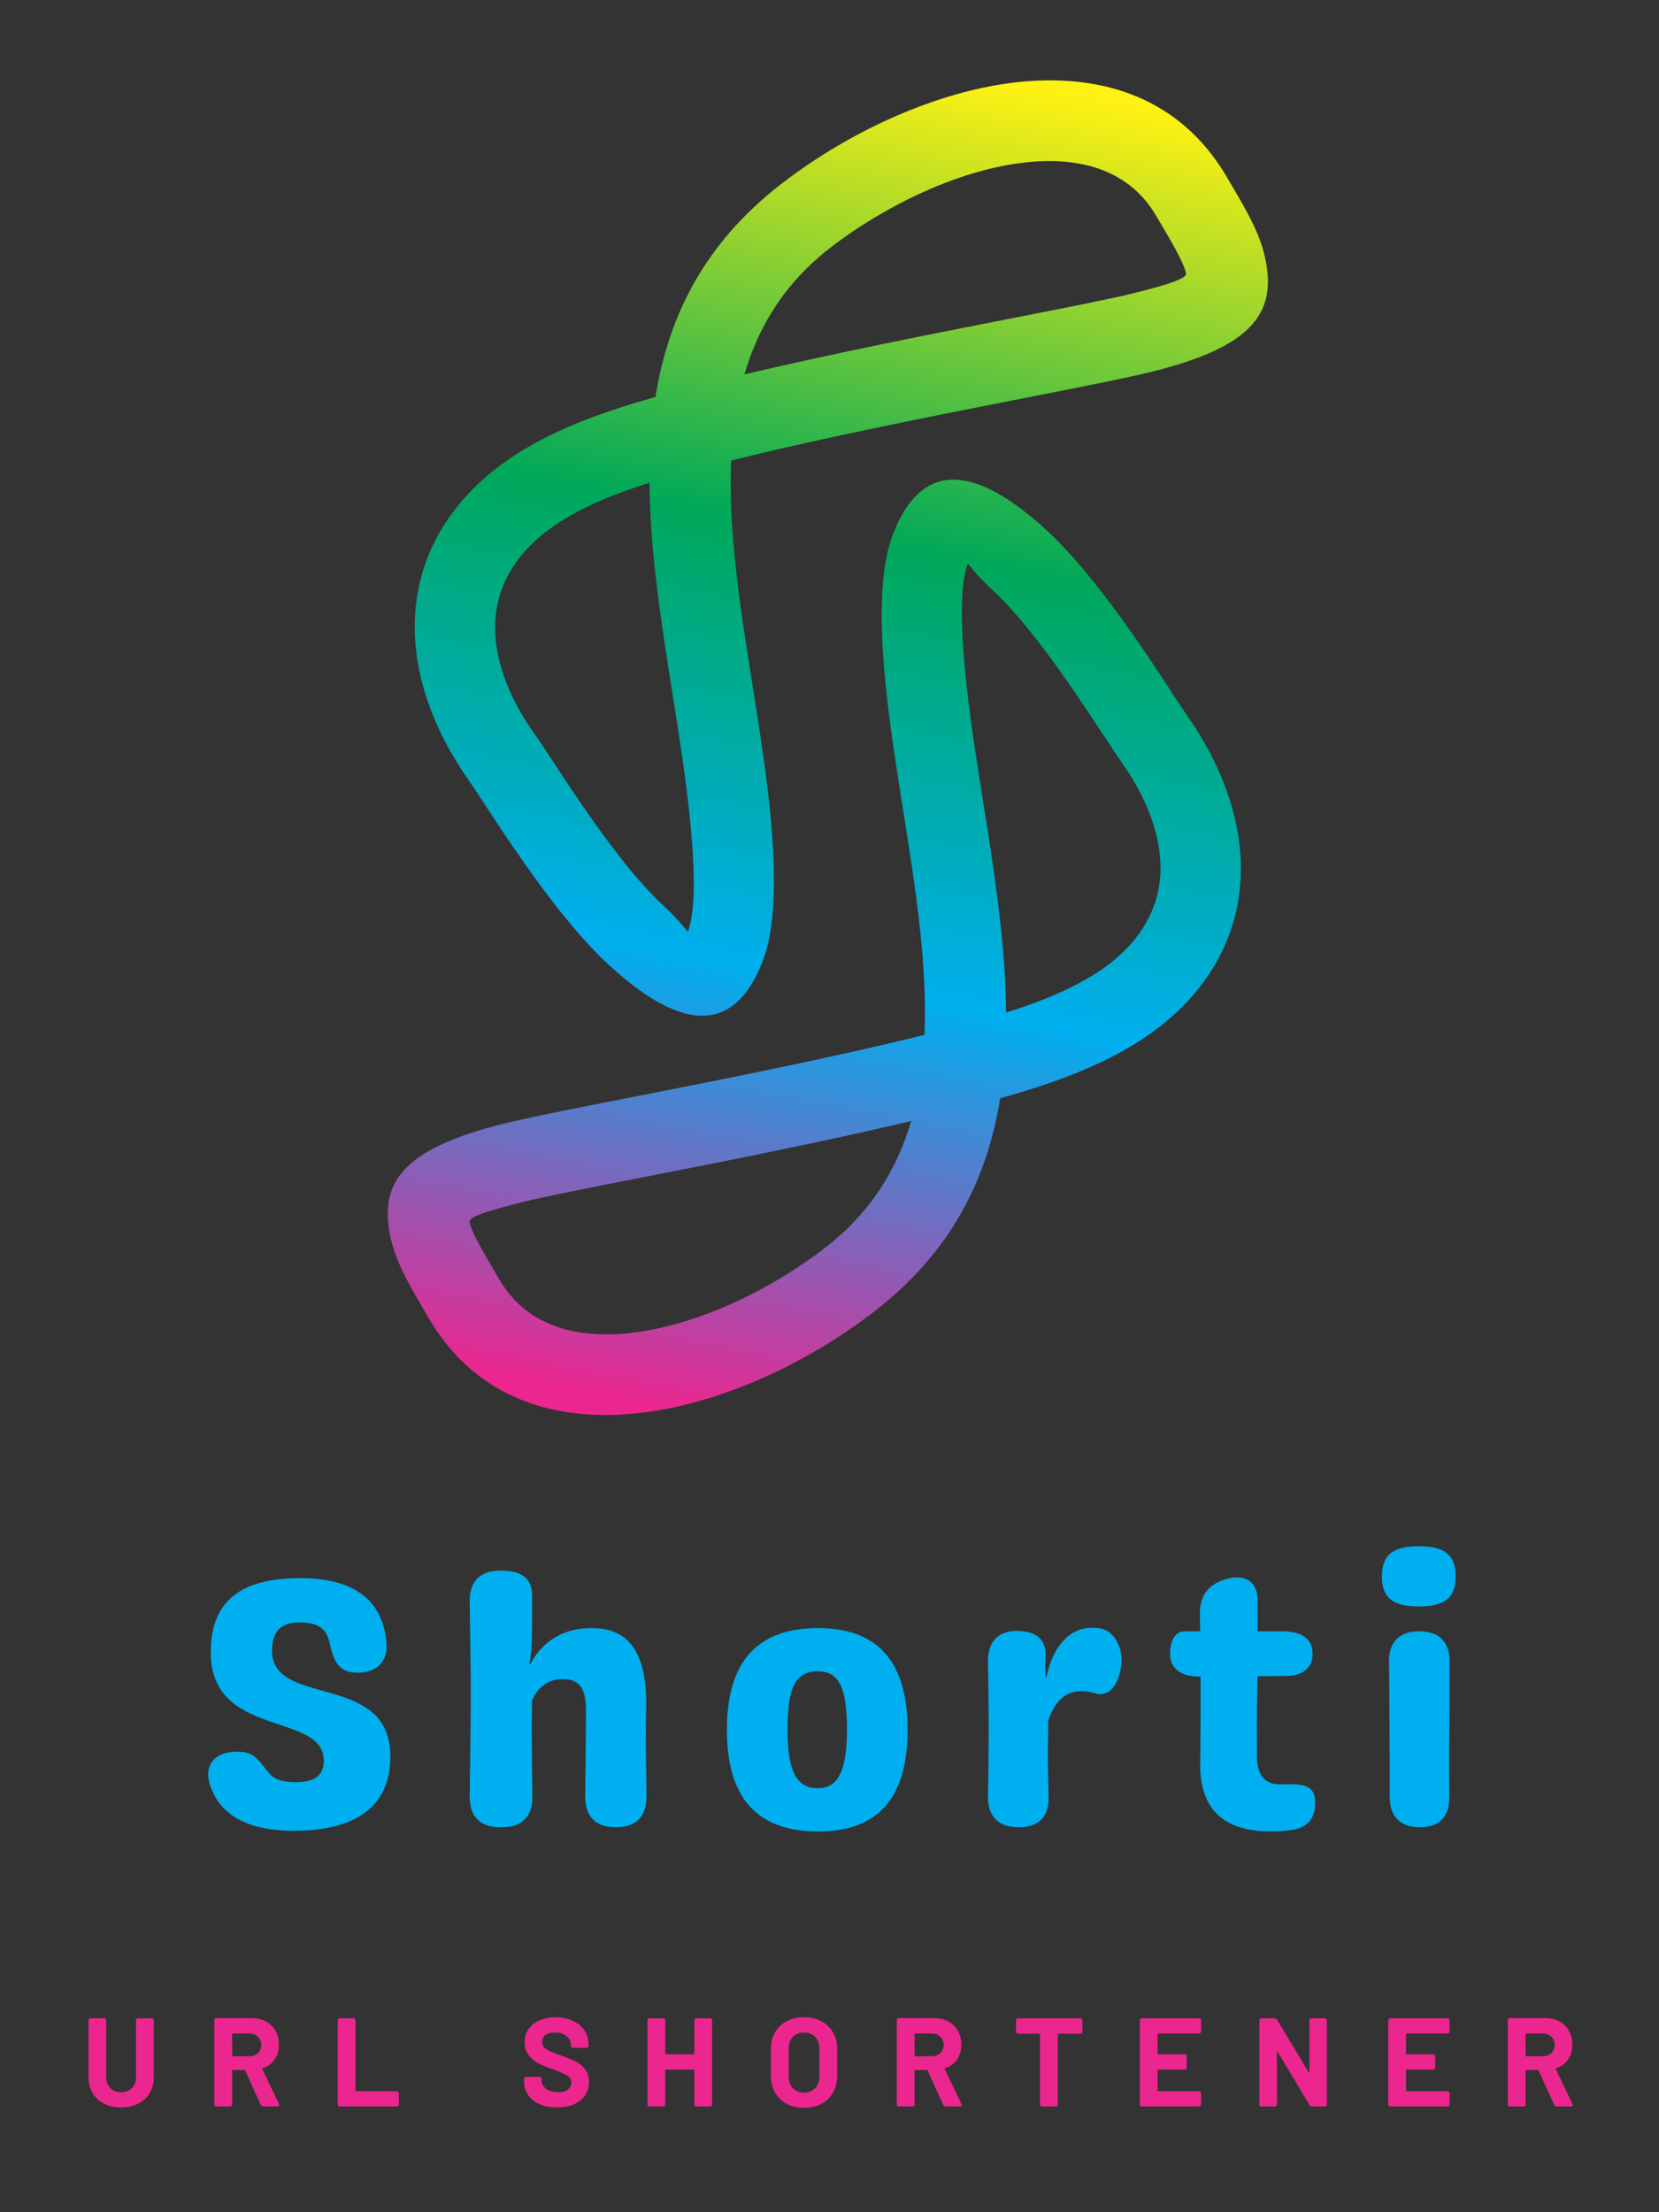 <svg xmlns="http://www.w3.org/2000/svg" xmlns:xlink="http://www.w3.org/1999/xlink" width="360" zoomAndPan="magnify" viewBox="0 0 270 360" height="480" preserveAspectRatio="xMidYMid meet" version="1.0"><rect x="0" y="0" width="270" height="360" fill="#333333" stroke="none"/><defs><g/><clipPath id="06154e1f94"><path d="M 63.094 13 L 206.348 13 L 206.348 230.414 L 63.094 230.414 Z M 63.094 13 " clip-rule="nonzero"/></clipPath><clipPath id="cbcbf2aaae"><path d="M 86.977 119.406 C 87.84 120.625 88.68 121.906 89.723 123.496 C 93.938 129.934 101.441 141.379 107.988 147.395 C 111.043 150.207 111.871 151.781 111.961 151.562 C 113.43 147.664 112.98 139.473 112.098 131.457 C 111.426 125.355 110.461 119.285 109.492 113.168 C 107.656 101.586 105.789 89.84 105.703 78.566 C 102.422 79.594 99.188 80.773 96.188 82.176 C 92.176 84.055 88.555 86.348 85.84 89.254 C 82.039 93.324 80.5 97.855 80.574 102.395 C 80.66 108.102 83.184 114.059 86.977 119.414 Z M 78.754 130.684 C 77.594 128.918 76.664 127.496 76.316 127.008 C 71.109 119.652 67.637 111.141 67.504 102.539 C 67.383 94.758 69.938 87.086 76.258 80.312 C 80.227 76.062 85.227 72.844 90.652 70.305 C 95.793 67.906 101.25 66.129 106.523 64.656 L 106.668 64.617 C 108.754 51.602 114.535 39.656 127.195 29.902 C 129.996 27.738 132.98 25.715 136.059 23.887 C 145.875 18.062 157.191 13.879 167.754 13.184 C 179.301 12.426 189.957 15.715 197.223 25.176 C 198.051 26.254 198.805 27.363 199.48 28.508 L 199.758 28.977 C 202.555 33.707 204.801 37.496 205.742 41.309 C 208.066 50.715 204.16 56.344 187.5 60.477 C 183.215 61.543 175.895 62.977 166.926 64.734 C 152.738 67.52 134.43 71.109 118.996 74.938 C 118.496 86.422 120.469 98.871 122.406 111.113 C 123.434 117.578 124.453 123.996 125.117 130.02 C 126.18 139.672 126.57 149.914 124.207 156.188 C 120.293 166.582 112.789 169.617 99.121 157.055 C 91.355 149.914 83.289 137.609 78.758 130.691 Z M 135.188 40.273 C 127.777 45.984 123.457 53.039 121.152 60.926 C 135.734 57.473 151.711 54.34 164.402 51.848 C 173.383 50.09 180.719 48.652 184.367 47.746 C 191.234 46.039 193.207 45.184 193.027 44.445 C 192.559 42.551 190.742 39.48 188.477 35.656 L 188.199 35.188 C 187.754 34.434 187.305 33.77 186.867 33.191 C 182.633 27.68 175.977 25.797 168.57 26.281 C 160.184 26.828 150.926 30.316 142.719 35.184 C 140.023 36.781 137.492 38.492 135.188 40.273 Z M 182.469 123.941 C 181.949 123.211 180.969 121.715 179.754 119.855 L 179.73 119.855 C 175.512 113.422 168.008 101.969 161.465 95.953 C 158.406 93.141 157.578 91.566 157.488 91.785 C 156.02 95.684 156.469 103.875 157.352 111.891 C 158.027 117.992 158.988 124.062 159.961 130.18 C 161.797 141.762 163.656 153.508 163.742 164.781 C 167.023 163.754 170.258 162.574 173.258 161.172 C 177.27 159.293 180.891 157 183.605 154.098 C 187.406 150.023 188.945 145.504 188.871 140.98 L 188.871 140.953 C 188.785 135.246 186.262 129.293 182.469 123.938 Z M 190.68 112.68 C 191.656 114.164 192.441 115.363 193.129 116.34 C 198.332 123.691 201.797 132.191 201.941 140.777 C 202.062 148.574 199.508 156.258 193.188 163.031 C 189.219 167.281 184.219 170.5 178.793 173.035 C 173.656 175.438 168.191 177.215 162.922 178.684 L 162.777 178.727 C 160.691 191.742 154.914 203.688 142.254 213.441 C 139.453 215.605 136.469 217.629 133.391 219.457 C 123.574 225.281 112.254 229.465 101.695 230.16 C 90.152 230.918 79.496 227.629 72.23 218.168 C 71.406 217.09 70.648 215.98 69.977 214.836 L 69.699 214.367 C 66.902 209.637 64.656 205.848 63.711 202.031 C 61.391 192.629 65.293 187 81.953 182.867 C 86.242 181.805 93.562 180.367 102.531 178.605 C 116.715 175.824 135.031 172.23 150.461 168.406 C 150.957 156.922 148.988 144.473 147.047 132.23 C 146.023 125.762 145.004 119.348 144.34 113.324 C 143.273 103.668 142.883 93.43 145.246 87.16 C 149.164 76.766 156.664 73.73 170.332 86.293 C 178.098 93.434 186.168 105.742 190.699 112.66 L 190.68 112.668 Z M 134.258 203.074 C 141.668 197.363 145.988 190.309 148.293 182.426 C 133.711 185.879 117.73 189.016 105.039 191.504 C 96.059 193.266 88.727 194.703 85.078 195.605 C 78.211 197.309 76.238 198.168 76.418 198.906 C 76.887 200.801 78.703 203.871 80.969 207.699 L 81.246 208.172 C 81.691 208.922 82.137 209.59 82.578 210.164 C 86.812 215.676 93.469 217.559 100.875 217.078 C 109.262 216.523 118.52 213.043 126.727 208.172 C 129.422 206.57 131.957 204.859 134.258 203.078 Z M 134.258 203.074 " clip-rule="nonzero"/></clipPath><linearGradient x1="262.436" gradientTransform="matrix(0.488, 0, 0, 0.489, 63.093, 13.077)" y1="-6.286" x2="169.303" gradientUnits="userSpaceOnUse" y2="477.029" id="837abd37ad"><stop stop-opacity="1" stop-color="rgb(100%, 94.899%, 7.1%)" offset="0"/><stop stop-opacity="1" stop-color="rgb(100%, 94.899%, 7.1%)" offset="0.031"/><stop stop-opacity="1" stop-color="rgb(99.281%, 94.69%, 7.298%)" offset="0.035"/><stop stop-opacity="1" stop-color="rgb(98.564%, 94.482%, 7.498%)" offset="0.039"/><stop stop-opacity="1" stop-color="rgb(97.356%, 94.131%, 7.834%)" offset="0.043"/><stop stop-opacity="1" stop-color="rgb(96.149%, 93.782%, 8.17%)" offset="0.047"/><stop stop-opacity="1" stop-color="rgb(94.94%, 93.431%, 8.505%)" offset="0.051"/><stop stop-opacity="1" stop-color="rgb(93.733%, 93.082%, 8.841%)" offset="0.055"/><stop stop-opacity="1" stop-color="rgb(92.525%, 92.731%, 9.177%)" offset="0.059"/><stop stop-opacity="1" stop-color="rgb(91.318%, 92.381%, 9.512%)" offset="0.062"/><stop stop-opacity="1" stop-color="rgb(90.111%, 92.03%, 9.848%)" offset="0.066"/><stop stop-opacity="1" stop-color="rgb(88.904%, 91.681%, 10.184%)" offset="0.07"/><stop stop-opacity="1" stop-color="rgb(87.695%, 91.33%, 10.519%)" offset="0.074"/><stop stop-opacity="1" stop-color="rgb(86.488%, 90.981%, 10.855%)" offset="0.078"/><stop stop-opacity="1" stop-color="rgb(85.28%, 90.63%, 11.191%)" offset="0.082"/><stop stop-opacity="1" stop-color="rgb(84.073%, 90.28%, 11.526%)" offset="0.086"/><stop stop-opacity="1" stop-color="rgb(82.864%, 89.929%, 11.862%)" offset="0.09"/><stop stop-opacity="1" stop-color="rgb(81.657%, 89.58%, 12.198%)" offset="0.094"/><stop stop-opacity="1" stop-color="rgb(80.449%, 89.229%, 12.534%)" offset="0.098"/><stop stop-opacity="1" stop-color="rgb(79.242%, 88.879%, 12.869%)" offset="0.102"/><stop stop-opacity="1" stop-color="rgb(78.033%, 88.528%, 13.205%)" offset="0.105"/><stop stop-opacity="1" stop-color="rgb(76.826%, 88.179%, 13.541%)" offset="0.109"/><stop stop-opacity="1" stop-color="rgb(75.62%, 87.828%, 13.876%)" offset="0.113"/><stop stop-opacity="1" stop-color="rgb(74.413%, 87.479%, 14.212%)" offset="0.117"/><stop stop-opacity="1" stop-color="rgb(73.204%, 87.128%, 14.548%)" offset="0.121"/><stop stop-opacity="1" stop-color="rgb(71.997%, 86.778%, 14.883%)" offset="0.125"/><stop stop-opacity="1" stop-color="rgb(70.789%, 86.427%, 15.219%)" offset="0.129"/><stop stop-opacity="1" stop-color="rgb(69.582%, 86.078%, 15.555%)" offset="0.133"/><stop stop-opacity="1" stop-color="rgb(68.373%, 85.727%, 15.891%)" offset="0.137"/><stop stop-opacity="1" stop-color="rgb(67.166%, 85.378%, 16.226%)" offset="0.141"/><stop stop-opacity="1" stop-color="rgb(65.958%, 85.027%, 16.562%)" offset="0.145"/><stop stop-opacity="1" stop-color="rgb(64.751%, 84.677%, 16.898%)" offset="0.148"/><stop stop-opacity="1" stop-color="rgb(63.542%, 84.326%, 17.233%)" offset="0.152"/><stop stop-opacity="1" stop-color="rgb(62.335%, 83.977%, 17.569%)" offset="0.156"/><stop stop-opacity="1" stop-color="rgb(61.127%, 83.626%, 17.905%)" offset="0.16"/><stop stop-opacity="1" stop-color="rgb(59.92%, 83.276%, 18.242%)" offset="0.164"/><stop stop-opacity="1" stop-color="rgb(58.713%, 82.925%, 18.578%)" offset="0.168"/><stop stop-opacity="1" stop-color="rgb(57.506%, 82.576%, 18.913%)" offset="0.172"/><stop stop-opacity="1" stop-color="rgb(56.297%, 82.225%, 19.249%)" offset="0.176"/><stop stop-opacity="1" stop-color="rgb(55.09%, 81.876%, 19.585%)" offset="0.18"/><stop stop-opacity="1" stop-color="rgb(53.882%, 81.525%, 19.92%)" offset="0.184"/><stop stop-opacity="1" stop-color="rgb(52.675%, 81.175%, 20.256%)" offset="0.188"/><stop stop-opacity="1" stop-color="rgb(51.466%, 80.824%, 20.592%)" offset="0.191"/><stop stop-opacity="1" stop-color="rgb(50.259%, 80.475%, 20.927%)" offset="0.195"/><stop stop-opacity="1" stop-color="rgb(49.051%, 80.124%, 21.263%)" offset="0.199"/><stop stop-opacity="1" stop-color="rgb(47.844%, 79.774%, 21.599%)" offset="0.203"/><stop stop-opacity="1" stop-color="rgb(46.635%, 79.424%, 21.935%)" offset="0.207"/><stop stop-opacity="1" stop-color="rgb(45.428%, 79.074%, 22.27%)" offset="0.211"/><stop stop-opacity="1" stop-color="rgb(44.221%, 78.723%, 22.606%)" offset="0.215"/><stop stop-opacity="1" stop-color="rgb(43.015%, 78.374%, 22.942%)" offset="0.219"/><stop stop-opacity="1" stop-color="rgb(41.806%, 78.023%, 23.277%)" offset="0.223"/><stop stop-opacity="1" stop-color="rgb(40.599%, 77.673%, 23.613%)" offset="0.227"/><stop stop-opacity="1" stop-color="rgb(39.391%, 77.322%, 23.949%)" offset="0.23"/><stop stop-opacity="1" stop-color="rgb(38.184%, 76.973%, 24.284%)" offset="0.234"/><stop stop-opacity="1" stop-color="rgb(36.975%, 76.622%, 24.62%)" offset="0.238"/><stop stop-opacity="1" stop-color="rgb(35.768%, 76.273%, 24.956%)" offset="0.242"/><stop stop-opacity="1" stop-color="rgb(34.56%, 75.922%, 25.291%)" offset="0.246"/><stop stop-opacity="1" stop-color="rgb(33.353%, 75.572%, 25.627%)" offset="0.25"/><stop stop-opacity="1" stop-color="rgb(32.144%, 75.221%, 25.963%)" offset="0.254"/><stop stop-opacity="1" stop-color="rgb(30.937%, 74.872%, 26.299%)" offset="0.258"/><stop stop-opacity="1" stop-color="rgb(29.73%, 74.521%, 26.634%)" offset="0.262"/><stop stop-opacity="1" stop-color="rgb(28.523%, 74.171%, 26.97%)" offset="0.266"/><stop stop-opacity="1" stop-color="rgb(27.315%, 73.82%, 27.306%)" offset="0.27"/><stop stop-opacity="1" stop-color="rgb(26.108%, 73.471%, 27.641%)" offset="0.273"/><stop stop-opacity="1" stop-color="rgb(24.899%, 73.12%, 27.977%)" offset="0.277"/><stop stop-opacity="1" stop-color="rgb(23.692%, 72.771%, 28.313%)" offset="0.281"/><stop stop-opacity="1" stop-color="rgb(22.484%, 72.42%, 28.648%)" offset="0.285"/><stop stop-opacity="1" stop-color="rgb(21.277%, 72.07%, 28.984%)" offset="0.289"/><stop stop-opacity="1" stop-color="rgb(20.068%, 71.719%, 29.32%)" offset="0.293"/><stop stop-opacity="1" stop-color="rgb(18.861%, 71.37%, 29.655%)" offset="0.297"/><stop stop-opacity="1" stop-color="rgb(17.653%, 71.019%, 29.991%)" offset="0.301"/><stop stop-opacity="1" stop-color="rgb(16.446%, 70.67%, 30.327%)" offset="0.305"/><stop stop-opacity="1" stop-color="rgb(15.239%, 70.319%, 30.663%)" offset="0.309"/><stop stop-opacity="1" stop-color="rgb(14.032%, 69.969%, 30.998%)" offset="0.312"/><stop stop-opacity="1" stop-color="rgb(12.823%, 69.618%, 31.334%)" offset="0.316"/><stop stop-opacity="1" stop-color="rgb(11.617%, 69.269%, 31.67%)" offset="0.32"/><stop stop-opacity="1" stop-color="rgb(10.408%, 68.918%, 32.005%)" offset="0.324"/><stop stop-opacity="1" stop-color="rgb(9.201%, 68.568%, 32.341%)" offset="0.328"/><stop stop-opacity="1" stop-color="rgb(7.993%, 68.217%, 32.677%)" offset="0.332"/><stop stop-opacity="1" stop-color="rgb(6.786%, 67.868%, 33.012%)" offset="0.336"/><stop stop-opacity="1" stop-color="rgb(5.577%, 67.517%, 33.348%)" offset="0.34"/><stop stop-opacity="1" stop-color="rgb(4.37%, 67.168%, 33.684%)" offset="0.344"/><stop stop-opacity="1" stop-color="rgb(3.162%, 66.817%, 34.019%)" offset="0.348"/><stop stop-opacity="1" stop-color="rgb(1.955%, 66.466%, 34.355%)" offset="0.352"/><stop stop-opacity="1" stop-color="rgb(0.977%, 66.19%, 34.773%)" offset="0.355"/><stop stop-opacity="1" stop-color="rgb(0%, 65.913%, 35.191%)" offset="0.359"/><stop stop-opacity="1" stop-color="rgb(0%, 65.948%, 35.96%)" offset="0.363"/><stop stop-opacity="1" stop-color="rgb(0%, 65.984%, 36.731%)" offset="0.367"/><stop stop-opacity="1" stop-color="rgb(0%, 66.019%, 37.5%)" offset="0.371"/><stop stop-opacity="1" stop-color="rgb(0%, 66.054%, 38.271%)" offset="0.375"/><stop stop-opacity="1" stop-color="rgb(0%, 66.089%, 39.04%)" offset="0.379"/><stop stop-opacity="1" stop-color="rgb(0%, 66.124%, 39.81%)" offset="0.383"/><stop stop-opacity="1" stop-color="rgb(0%, 66.159%, 40.579%)" offset="0.387"/><stop stop-opacity="1" stop-color="rgb(0%, 66.196%, 41.348%)" offset="0.391"/><stop stop-opacity="1" stop-color="rgb(0%, 66.231%, 42.117%)" offset="0.395"/><stop stop-opacity="1" stop-color="rgb(0%, 66.266%, 42.888%)" offset="0.398"/><stop stop-opacity="1" stop-color="rgb(0%, 66.301%, 43.657%)" offset="0.402"/><stop stop-opacity="1" stop-color="rgb(0%, 66.336%, 44.427%)" offset="0.406"/><stop stop-opacity="1" stop-color="rgb(0%, 66.371%, 45.197%)" offset="0.41"/><stop stop-opacity="1" stop-color="rgb(0%, 66.408%, 45.967%)" offset="0.414"/><stop stop-opacity="1" stop-color="rgb(0%, 66.443%, 46.736%)" offset="0.418"/><stop stop-opacity="1" stop-color="rgb(0%, 66.478%, 47.505%)" offset="0.422"/><stop stop-opacity="1" stop-color="rgb(0%, 66.513%, 48.274%)" offset="0.426"/><stop stop-opacity="1" stop-color="rgb(0%, 66.548%, 49.045%)" offset="0.43"/><stop stop-opacity="1" stop-color="rgb(0%, 66.583%, 49.814%)" offset="0.434"/><stop stop-opacity="1" stop-color="rgb(0%, 66.62%, 50.584%)" offset="0.438"/><stop stop-opacity="1" stop-color="rgb(0%, 66.655%, 51.353%)" offset="0.441"/><stop stop-opacity="1" stop-color="rgb(0%, 66.69%, 52.124%)" offset="0.445"/><stop stop-opacity="1" stop-color="rgb(0%, 66.725%, 52.893%)" offset="0.449"/><stop stop-opacity="1" stop-color="rgb(0%, 66.76%, 53.662%)" offset="0.453"/><stop stop-opacity="1" stop-color="rgb(0%, 66.795%, 54.431%)" offset="0.457"/><stop stop-opacity="1" stop-color="rgb(0%, 66.832%, 55.202%)" offset="0.461"/><stop stop-opacity="1" stop-color="rgb(0%, 66.867%, 55.971%)" offset="0.465"/><stop stop-opacity="1" stop-color="rgb(0%, 66.902%, 56.741%)" offset="0.469"/><stop stop-opacity="1" stop-color="rgb(0%, 66.937%, 57.51%)" offset="0.473"/><stop stop-opacity="1" stop-color="rgb(0%, 66.972%, 58.281%)" offset="0.477"/><stop stop-opacity="1" stop-color="rgb(0%, 67.007%, 59.05%)" offset="0.48"/><stop stop-opacity="1" stop-color="rgb(0%, 67.044%, 59.819%)" offset="0.484"/><stop stop-opacity="1" stop-color="rgb(0%, 67.079%, 60.588%)" offset="0.488"/><stop stop-opacity="1" stop-color="rgb(0%, 67.114%, 61.359%)" offset="0.492"/><stop stop-opacity="1" stop-color="rgb(0%, 67.149%, 62.128%)" offset="0.496"/><stop stop-opacity="1" stop-color="rgb(0%, 67.184%, 62.898%)" offset="0.5"/><stop stop-opacity="1" stop-color="rgb(0%, 67.22%, 63.667%)" offset="0.504"/><stop stop-opacity="1" stop-color="rgb(0%, 67.256%, 64.436%)" offset="0.508"/><stop stop-opacity="1" stop-color="rgb(0%, 67.291%, 65.205%)" offset="0.512"/><stop stop-opacity="1" stop-color="rgb(0%, 67.326%, 65.976%)" offset="0.516"/><stop stop-opacity="1" stop-color="rgb(0%, 67.361%, 66.745%)" offset="0.52"/><stop stop-opacity="1" stop-color="rgb(0%, 67.397%, 67.516%)" offset="0.523"/><stop stop-opacity="1" stop-color="rgb(0%, 67.432%, 68.285%)" offset="0.527"/><stop stop-opacity="1" stop-color="rgb(0%, 67.468%, 69.055%)" offset="0.531"/><stop stop-opacity="1" stop-color="rgb(0%, 67.503%, 69.824%)" offset="0.535"/><stop stop-opacity="1" stop-color="rgb(0%, 67.538%, 70.593%)" offset="0.539"/><stop stop-opacity="1" stop-color="rgb(0%, 67.574%, 71.362%)" offset="0.543"/><stop stop-opacity="1" stop-color="rgb(0%, 67.609%, 72.133%)" offset="0.547"/><stop stop-opacity="1" stop-color="rgb(0%, 67.644%, 72.902%)" offset="0.551"/><stop stop-opacity="1" stop-color="rgb(0%, 67.68%, 73.672%)" offset="0.555"/><stop stop-opacity="1" stop-color="rgb(0%, 67.715%, 74.442%)" offset="0.559"/><stop stop-opacity="1" stop-color="rgb(0%, 67.751%, 75.212%)" offset="0.562"/><stop stop-opacity="1" stop-color="rgb(0%, 67.786%, 75.981%)" offset="0.566"/><stop stop-opacity="1" stop-color="rgb(0%, 67.821%, 76.75%)" offset="0.57"/><stop stop-opacity="1" stop-color="rgb(0%, 67.856%, 77.519%)" offset="0.574"/><stop stop-opacity="1" stop-color="rgb(0%, 67.891%, 78.29%)" offset="0.578"/><stop stop-opacity="1" stop-color="rgb(0%, 67.926%, 79.059%)" offset="0.582"/><stop stop-opacity="1" stop-color="rgb(0%, 67.963%, 79.829%)" offset="0.586"/><stop stop-opacity="1" stop-color="rgb(0%, 67.998%, 80.598%)" offset="0.59"/><stop stop-opacity="1" stop-color="rgb(0%, 68.033%, 81.369%)" offset="0.594"/><stop stop-opacity="1" stop-color="rgb(0%, 68.068%, 82.138%)" offset="0.598"/><stop stop-opacity="1" stop-color="rgb(0%, 68.103%, 82.907%)" offset="0.602"/><stop stop-opacity="1" stop-color="rgb(0%, 68.138%, 83.676%)" offset="0.605"/><stop stop-opacity="1" stop-color="rgb(0%, 68.175%, 84.447%)" offset="0.609"/><stop stop-opacity="1" stop-color="rgb(0%, 68.21%, 85.216%)" offset="0.613"/><stop stop-opacity="1" stop-color="rgb(0%, 68.245%, 85.986%)" offset="0.617"/><stop stop-opacity="1" stop-color="rgb(0%, 68.28%, 86.755%)" offset="0.621"/><stop stop-opacity="1" stop-color="rgb(0%, 68.315%, 87.526%)" offset="0.625"/><stop stop-opacity="1" stop-color="rgb(0%, 68.35%, 88.295%)" offset="0.629"/><stop stop-opacity="1" stop-color="rgb(0%, 68.387%, 89.064%)" offset="0.633"/><stop stop-opacity="1" stop-color="rgb(0%, 68.422%, 89.833%)" offset="0.637"/><stop stop-opacity="1" stop-color="rgb(0%, 68.457%, 90.604%)" offset="0.641"/><stop stop-opacity="1" stop-color="rgb(0%, 68.492%, 91.373%)" offset="0.645"/><stop stop-opacity="1" stop-color="rgb(0%, 68.527%, 92.143%)" offset="0.648"/><stop stop-opacity="1" stop-color="rgb(0%, 68.562%, 92.912%)" offset="0.652"/><stop stop-opacity="1" stop-color="rgb(0%, 68.599%, 93.683%)" offset="0.656"/><stop stop-opacity="1" stop-color="rgb(1.172%, 67.918%, 93.214%)" offset="0.66"/><stop stop-opacity="1" stop-color="rgb(2.344%, 67.238%, 92.746%)" offset="0.664"/><stop stop-opacity="1" stop-color="rgb(3.528%, 66.55%, 92.264%)" offset="0.668"/><stop stop-opacity="1" stop-color="rgb(4.713%, 65.863%, 91.783%)" offset="0.672"/><stop stop-opacity="1" stop-color="rgb(5.898%, 65.175%, 91.301%)" offset="0.676"/><stop stop-opacity="1" stop-color="rgb(7.083%, 64.487%, 90.82%)" offset="0.68"/><stop stop-opacity="1" stop-color="rgb(8.267%, 63.799%, 90.338%)" offset="0.684"/><stop stop-opacity="1" stop-color="rgb(9.453%, 63.11%, 89.856%)" offset="0.688"/><stop stop-opacity="1" stop-color="rgb(10.637%, 62.422%, 89.374%)" offset="0.691"/><stop stop-opacity="1" stop-color="rgb(11.823%, 61.736%, 88.893%)" offset="0.695"/><stop stop-opacity="1" stop-color="rgb(13.007%, 61.047%, 88.411%)" offset="0.699"/><stop stop-opacity="1" stop-color="rgb(14.192%, 60.359%, 87.93%)" offset="0.703"/><stop stop-opacity="1" stop-color="rgb(15.376%, 59.671%, 87.448%)" offset="0.707"/><stop stop-opacity="1" stop-color="rgb(16.562%, 58.983%, 86.966%)" offset="0.711"/><stop stop-opacity="1" stop-color="rgb(17.747%, 58.295%, 86.484%)" offset="0.715"/><stop stop-opacity="1" stop-color="rgb(18.933%, 57.608%, 86.003%)" offset="0.719"/><stop stop-opacity="1" stop-color="rgb(20.117%, 56.92%, 85.521%)" offset="0.723"/><stop stop-opacity="1" stop-color="rgb(21.303%, 56.232%, 85.04%)" offset="0.727"/><stop stop-opacity="1" stop-color="rgb(22.487%, 55.544%, 84.558%)" offset="0.73"/><stop stop-opacity="1" stop-color="rgb(23.672%, 54.857%, 84.076%)" offset="0.734"/><stop stop-opacity="1" stop-color="rgb(24.857%, 54.169%, 83.594%)" offset="0.738"/><stop stop-opacity="1" stop-color="rgb(26.042%, 53.481%, 83.113%)" offset="0.742"/><stop stop-opacity="1" stop-color="rgb(27.226%, 52.792%, 82.631%)" offset="0.746"/><stop stop-opacity="1" stop-color="rgb(28.412%, 52.104%, 82.15%)" offset="0.75"/><stop stop-opacity="1" stop-color="rgb(29.596%, 51.416%, 81.668%)" offset="0.754"/><stop stop-opacity="1" stop-color="rgb(30.782%, 50.729%, 81.186%)" offset="0.758"/><stop stop-opacity="1" stop-color="rgb(31.966%, 50.041%, 80.704%)" offset="0.762"/><stop stop-opacity="1" stop-color="rgb(33.151%, 49.353%, 80.223%)" offset="0.766"/><stop stop-opacity="1" stop-color="rgb(34.335%, 48.665%, 79.741%)" offset="0.77"/><stop stop-opacity="1" stop-color="rgb(35.521%, 47.977%, 79.26%)" offset="0.773"/><stop stop-opacity="1" stop-color="rgb(36.707%, 47.289%, 78.778%)" offset="0.777"/><stop stop-opacity="1" stop-color="rgb(37.892%, 46.602%, 78.296%)" offset="0.781"/><stop stop-opacity="1" stop-color="rgb(39.076%, 45.914%, 77.814%)" offset="0.785"/><stop stop-opacity="1" stop-color="rgb(40.262%, 45.226%, 77.333%)" offset="0.789"/><stop stop-opacity="1" stop-color="rgb(41.446%, 44.537%, 76.851%)" offset="0.793"/><stop stop-opacity="1" stop-color="rgb(42.632%, 43.849%, 76.37%)" offset="0.797"/><stop stop-opacity="1" stop-color="rgb(43.816%, 43.161%, 75.888%)" offset="0.801"/><stop stop-opacity="1" stop-color="rgb(45.001%, 42.474%, 75.406%)" offset="0.805"/><stop stop-opacity="1" stop-color="rgb(46.185%, 41.786%, 74.924%)" offset="0.809"/><stop stop-opacity="1" stop-color="rgb(47.371%, 41.098%, 74.443%)" offset="0.812"/><stop stop-opacity="1" stop-color="rgb(48.555%, 40.41%, 73.961%)" offset="0.816"/><stop stop-opacity="1" stop-color="rgb(49.741%, 39.722%, 73.48%)" offset="0.82"/><stop stop-opacity="1" stop-color="rgb(50.925%, 39.034%, 72.998%)" offset="0.824"/><stop stop-opacity="1" stop-color="rgb(52.11%, 38.347%, 72.517%)" offset="0.828"/><stop stop-opacity="1" stop-color="rgb(53.294%, 37.659%, 72.035%)" offset="0.832"/><stop stop-opacity="1" stop-color="rgb(54.48%, 36.971%, 71.553%)" offset="0.836"/><stop stop-opacity="1" stop-color="rgb(55.666%, 36.282%, 71.071%)" offset="0.84"/><stop stop-opacity="1" stop-color="rgb(56.851%, 35.594%, 70.59%)" offset="0.844"/><stop stop-opacity="1" stop-color="rgb(58.035%, 34.906%, 70.108%)" offset="0.848"/><stop stop-opacity="1" stop-color="rgb(59.221%, 34.219%, 69.627%)" offset="0.852"/><stop stop-opacity="1" stop-color="rgb(60.405%, 33.531%, 69.145%)" offset="0.855"/><stop stop-opacity="1" stop-color="rgb(61.591%, 32.843%, 68.663%)" offset="0.859"/><stop stop-opacity="1" stop-color="rgb(62.775%, 32.155%, 68.181%)" offset="0.863"/><stop stop-opacity="1" stop-color="rgb(63.96%, 31.467%, 67.7%)" offset="0.867"/><stop stop-opacity="1" stop-color="rgb(65.144%, 30.779%, 67.218%)" offset="0.871"/><stop stop-opacity="1" stop-color="rgb(66.33%, 30.092%, 66.737%)" offset="0.875"/><stop stop-opacity="1" stop-color="rgb(67.514%, 29.404%, 66.255%)" offset="0.879"/><stop stop-opacity="1" stop-color="rgb(68.7%, 28.716%, 65.773%)" offset="0.883"/><stop stop-opacity="1" stop-color="rgb(69.884%, 28.027%, 65.291%)" offset="0.887"/><stop stop-opacity="1" stop-color="rgb(71.069%, 27.339%, 64.81%)" offset="0.891"/><stop stop-opacity="1" stop-color="rgb(72.253%, 26.651%, 64.328%)" offset="0.895"/><stop stop-opacity="1" stop-color="rgb(73.439%, 25.964%, 63.847%)" offset="0.898"/><stop stop-opacity="1" stop-color="rgb(74.625%, 25.276%, 63.365%)" offset="0.902"/><stop stop-opacity="1" stop-color="rgb(75.81%, 24.588%, 62.883%)" offset="0.906"/><stop stop-opacity="1" stop-color="rgb(76.994%, 23.9%, 62.401%)" offset="0.91"/><stop stop-opacity="1" stop-color="rgb(78.18%, 23.213%, 61.92%)" offset="0.914"/><stop stop-opacity="1" stop-color="rgb(79.364%, 22.525%, 61.438%)" offset="0.918"/><stop stop-opacity="1" stop-color="rgb(80.55%, 21.837%, 60.957%)" offset="0.922"/><stop stop-opacity="1" stop-color="rgb(81.734%, 21.149%, 60.475%)" offset="0.926"/><stop stop-opacity="1" stop-color="rgb(82.919%, 20.461%, 59.993%)" offset="0.93"/><stop stop-opacity="1" stop-color="rgb(84.103%, 19.772%, 59.511%)" offset="0.934"/><stop stop-opacity="1" stop-color="rgb(85.289%, 19.086%, 59.03%)" offset="0.938"/><stop stop-opacity="1" stop-color="rgb(86.473%, 18.398%, 58.548%)" offset="0.941"/><stop stop-opacity="1" stop-color="rgb(87.659%, 17.709%, 58.067%)" offset="0.945"/><stop stop-opacity="1" stop-color="rgb(88.843%, 17.021%, 57.585%)" offset="0.949"/><stop stop-opacity="1" stop-color="rgb(90.028%, 16.333%, 57.103%)" offset="0.953"/><stop stop-opacity="1" stop-color="rgb(91.212%, 15.645%, 56.621%)" offset="0.957"/><stop stop-opacity="1" stop-color="rgb(92.398%, 14.958%, 56.14%)" offset="0.961"/><stop stop-opacity="1" stop-color="rgb(92.448%, 14.928%, 56.119%)" offset="0.969"/><stop stop-opacity="1" stop-color="rgb(92.499%, 14.899%, 56.099%)" offset="1"/></linearGradient></defs><g clip-path="url(#06154e1f94)"><g clip-path="url(#cbcbf2aaae)"><path fill="url(#837abd37ad)" d="M 63.094 12.93 L 63.094 230.414 L 206.348 230.414 L 206.348 12.93 Z M 63.094 12.93 " fill-rule="nonzero"/></g></g><g fill="#00afef" fill-opacity="1"><g transform="translate(30.894, 297.35)"><g><path d="M 16.895 0.578 C 27.273 0.578 32.637 -3.574 32.637 -11.531 C 32.637 -25.371 13.379 -19.375 13.379 -28.715 C 13.379 -31.484 14.473 -33.328 17.816 -33.328 C 20.586 -33.328 22.199 -32.523 22.719 -30.102 C 23.41 -26.871 24.336 -25.141 27.273 -25.141 C 30.215 -25.141 32.234 -26.758 32.004 -29.926 C 31.484 -36.73 26.988 -40.539 17.992 -40.539 C 8.707 -40.539 3.402 -37.137 3.402 -28.484 C 3.402 -14.359 21.797 -18.855 21.797 -10.84 C 21.797 -8.477 20.355 -7.324 17.242 -7.324 C 15.395 -7.324 14.07 -7.668 13.203 -8.477 C 11.246 -10.609 10.727 -12.281 7.957 -12.281 L 7.438 -12.281 C 4.496 -12.281 2.305 -10.438 3.172 -7.266 C 4.613 -2.133 9.227 0.578 16.895 0.578 Z M 16.895 0.578 "/></g></g></g><g fill="#00afef" fill-opacity="1"><g transform="translate(73.444, 297.35)"><g><path d="M 31.773 -4.961 C 31.715 -10.148 31.602 -14.992 31.715 -19.027 C 31.945 -28.543 28.891 -32.406 22.836 -32.406 C 18.395 -32.406 14.992 -30.504 12.801 -26.469 L 12.742 -26.582 C 13.148 -28.945 13.148 -31.367 13.148 -34.023 C 13.148 -34.945 13.148 -36.328 13.148 -37.828 C 13.148 -40.363 11.477 -41.75 8.305 -41.75 L 7.898 -41.75 C 4.727 -41.75 3 -40.02 3 -36.848 C 3.055 -31.602 3.172 -26.699 3.172 -21.508 C 3.172 -15.801 3.055 -10.438 3 -4.902 C 3 -1.73 4.727 0 7.898 0 L 8.305 0 C 11.477 0 13.203 -1.73 13.203 -4.902 C 13.148 -10.148 13.031 -15.281 13.148 -20.645 C 14.07 -22.777 15.742 -24.047 17.992 -24.102 C 20.586 -24.16 21.914 -22.891 21.914 -19.145 C 21.914 -15.164 21.855 -10.266 21.797 -4.961 C 21.797 -1.73 23.527 0 26.699 0 L 26.871 0 C 30.043 0 31.773 -1.73 31.773 -4.961 Z M 31.773 -4.961 "/></g></g></g><g fill="#00afef" fill-opacity="1"><g transform="translate(116.225, 297.35)"><g><path d="M 16.895 0.691 C 26.699 0.691 31.484 -4.785 31.484 -15.859 C 31.484 -26.871 26.699 -32.406 16.895 -32.406 C 6.977 -32.406 2.074 -26.871 2.074 -15.859 C 2.074 -4.785 6.977 0.691 16.895 0.691 Z M 16.895 -6.344 C 13.953 -6.344 11.938 -8.188 11.938 -15.859 C 11.938 -22.891 13.262 -25.371 16.895 -25.371 C 20.238 -25.371 21.625 -22.891 21.625 -15.859 C 21.625 -8.188 19.605 -6.344 16.895 -6.344 Z M 16.895 -6.344 "/></g></g></g><g fill="#00afef" fill-opacity="1"><g transform="translate(157.449, 297.35)"><g><path d="M 21.68 -32.348 C 21.336 -32.406 20.875 -32.465 20.238 -32.465 C 16.434 -32.465 13.781 -29.121 12.859 -24.391 L 12.688 -24.508 L 12.688 -28.254 C 12.688 -30.676 11.016 -31.945 8.016 -31.945 C 5.016 -31.945 3.344 -30.215 3.344 -27.043 C 3.402 -23.355 3.461 -19.777 3.461 -15.973 C 3.461 -12.168 3.402 -8.594 3.344 -4.902 C 3.344 -1.73 5.074 0 8.246 0 L 8.418 0 C 11.648 0 13.32 -1.789 13.203 -5.016 C 13.148 -7.438 13.09 -9.805 13.09 -12.168 C 13.09 -13.379 13.148 -14.703 13.148 -15.973 L 13.148 -17.355 C 14.184 -20.469 15.973 -22.145 18.512 -22.145 C 19.375 -22.145 20.066 -22.027 20.816 -21.797 C 22.258 -21.277 24.047 -22.086 24.797 -25.082 C 25.141 -26.41 25.199 -27.793 24.797 -29.121 C 24.047 -31.367 22.719 -32.117 21.68 -32.348 Z M 21.68 -32.348 "/></g></g></g><g fill="#00afef" fill-opacity="1"><g transform="translate(190.256, 297.35)"><g><path d="M 18.281 -6.977 C 15.512 -6.918 14.301 -8.477 14.301 -11.82 C 14.301 -14.82 14.242 -18.223 14.359 -21.508 C 14.359 -22.547 14.414 -23.527 14.414 -24.566 L 18.914 -24.621 C 21.797 -24.621 23.355 -25.891 23.355 -28.254 C 23.355 -30.621 21.625 -31.887 18.453 -31.887 L 14.414 -31.887 L 14.414 -36.961 C 14.414 -40.02 12.281 -41.344 9.055 -40.309 C 6.344 -39.441 5.016 -37.656 5.016 -34.77 C 5.016 -33.789 5.074 -32.867 5.074 -31.887 L 2.652 -31.887 C 1.094 -31.887 0.172 -30.562 0.172 -28.199 C 0.172 -25.832 1.902 -24.508 5.074 -24.508 L 5.133 -24.508 L 5.133 -21.508 C 5.133 -17.816 5.133 -14.07 5.074 -10.668 C 4.902 -2.305 9.516 0.691 16.664 0.691 C 17.992 0.691 19.316 0.578 20.469 0.348 C 23.008 -0.172 23.988 -2.074 23.758 -4.555 C 23.527 -6.918 21.625 -7.094 18.281 -6.977 Z M 18.281 -6.977 "/></g></g></g><g fill="#00afef" fill-opacity="1"><g transform="translate(222.717, 297.35)"><g><path d="M 8.188 -35.926 C 12.457 -35.926 14.184 -37.367 14.184 -40.824 C 14.184 -44.285 12.457 -45.727 8.188 -45.727 C 3.922 -45.727 2.191 -44.285 2.191 -40.824 C 2.191 -37.367 3.922 -35.926 8.188 -35.926 Z M 8.359 0 C 11.531 0 13.203 -1.73 13.148 -4.902 C 13.148 -8.188 13.09 -11.418 13.148 -14.762 C 13.203 -18.281 13.203 -22.949 13.203 -26.988 C 13.203 -30.156 11.477 -31.887 8.305 -31.887 L 8.246 -31.887 C 5.074 -31.887 3.344 -30.156 3.344 -27.043 C 3.402 -23.41 3.402 -18.336 3.461 -9.805 L 3.461 -4.902 C 3.461 -1.73 5.191 0 8.359 0 Z M 8.359 0 "/></g></g></g><g fill="#ec268f" fill-opacity="1"><g transform="translate(13.258, 342.789)"><g><path d="M 6.453 0.156 C 5.398 0.156 4.473 -0.047 3.672 -0.453 C 2.879 -0.859 2.258 -1.43 1.812 -2.172 C 1.363 -2.922 1.141 -3.781 1.141 -4.75 L 1.141 -14 C 1.141 -14.227 1.258 -14.344 1.5 -14.344 L 3.688 -14.344 C 3.914 -14.344 4.031 -14.227 4.031 -14 L 4.031 -4.734 C 4.031 -4.016 4.254 -3.43 4.703 -2.984 C 5.148 -2.535 5.734 -2.312 6.453 -2.312 C 7.18 -2.312 7.766 -2.535 8.203 -2.984 C 8.648 -3.43 8.875 -4.016 8.875 -4.734 L 8.875 -14 C 8.875 -14.227 8.988 -14.344 9.219 -14.344 L 11.422 -14.344 C 11.648 -14.344 11.766 -14.227 11.766 -14 L 11.766 -4.75 C 11.766 -3.781 11.539 -2.922 11.094 -2.172 C 10.656 -1.43 10.035 -0.859 9.234 -0.453 C 8.43 -0.047 7.504 0.156 6.453 0.156 Z M 6.453 0.156 "/></g></g></g><g fill="#ec268f" fill-opacity="1"><g transform="translate(33.638, 342.789)"><g><path d="M 9.203 0 C 9.023 0 8.891 -0.086 8.797 -0.266 L 6.266 -5.844 C 6.242 -5.906 6.195 -5.938 6.125 -5.938 L 4.266 -5.938 C 4.18 -5.938 4.141 -5.898 4.141 -5.828 L 4.141 -0.344 C 4.141 -0.113 4.023 0 3.797 0 L 1.594 0 C 1.363 0 1.25 -0.113 1.25 -0.344 L 1.25 -14.016 C 1.25 -14.254 1.363 -14.375 1.594 -14.375 L 7.359 -14.375 C 8.234 -14.375 9 -14.191 9.656 -13.828 C 10.32 -13.461 10.836 -12.953 11.203 -12.297 C 11.566 -11.641 11.75 -10.891 11.75 -10.047 C 11.75 -9.117 11.516 -8.316 11.047 -7.641 C 10.586 -6.973 9.945 -6.504 9.125 -6.234 C 9.082 -6.223 9.051 -6.195 9.031 -6.156 C 9.02 -6.125 9.031 -6.094 9.062 -6.062 L 11.766 -0.406 C 11.805 -0.352 11.828 -0.289 11.828 -0.219 C 11.828 -0.156 11.801 -0.102 11.75 -0.062 C 11.695 -0.02 11.617 0 11.516 0 Z M 4.266 -11.875 C 4.18 -11.875 4.141 -11.832 4.141 -11.75 L 4.141 -8.297 C 4.141 -8.211 4.18 -8.172 4.266 -8.172 L 6.922 -8.172 C 7.504 -8.172 7.973 -8.336 8.328 -8.672 C 8.691 -9.016 8.875 -9.457 8.875 -10 C 8.875 -10.551 8.691 -11 8.328 -11.344 C 7.973 -11.695 7.504 -11.875 6.922 -11.875 Z M 4.266 -11.875 "/></g></g></g><g fill="#ec268f" fill-opacity="1"><g transform="translate(53.71, 342.789)"><g><path d="M 1.594 0 C 1.363 0 1.25 -0.113 1.25 -0.344 L 1.25 -14 C 1.25 -14.227 1.363 -14.344 1.594 -14.344 L 3.797 -14.344 C 4.023 -14.344 4.141 -14.227 4.141 -14 L 4.141 -2.609 C 4.141 -2.523 4.18 -2.484 4.266 -2.484 L 10.844 -2.484 C 11.07 -2.484 11.188 -2.363 11.188 -2.125 L 11.188 -0.344 C 11.188 -0.113 11.07 0 10.844 0 Z M 1.594 0 "/></g></g></g><g fill="#ec268f" fill-opacity="1"><g transform="translate(72.922, 342.789)"><g/></g></g><g fill="#ec268f" fill-opacity="1"><g transform="translate(84.507, 342.789)"><g><path d="M 6.109 0.156 C 5.047 0.156 4.109 -0.02 3.297 -0.375 C 2.492 -0.727 1.875 -1.223 1.438 -1.859 C 1 -2.504 0.781 -3.258 0.781 -4.125 L 0.781 -4.469 C 0.781 -4.695 0.895 -4.812 1.125 -4.812 L 3.281 -4.812 C 3.508 -4.812 3.625 -4.723 3.625 -4.547 L 3.625 -4.266 C 3.625 -3.711 3.875 -3.25 4.375 -2.875 C 4.875 -2.5 5.523 -2.312 6.328 -2.312 C 7.055 -2.312 7.594 -2.461 7.938 -2.766 C 8.289 -3.078 8.469 -3.461 8.469 -3.922 C 8.469 -4.242 8.359 -4.516 8.141 -4.734 C 7.922 -4.961 7.625 -5.16 7.25 -5.328 C 6.883 -5.504 6.289 -5.742 5.469 -6.047 C 4.539 -6.359 3.758 -6.676 3.125 -7 C 2.5 -7.332 1.969 -7.781 1.531 -8.344 C 1.094 -8.914 0.875 -9.617 0.875 -10.453 C 0.875 -11.273 1.086 -11.992 1.516 -12.609 C 1.941 -13.223 2.531 -13.691 3.281 -14.016 C 4.039 -14.348 4.91 -14.516 5.891 -14.516 C 6.922 -14.516 7.848 -14.328 8.672 -13.953 C 9.492 -13.586 10.133 -13.07 10.594 -12.406 C 11.051 -11.75 11.281 -10.984 11.281 -10.109 L 11.281 -9.906 C 11.281 -9.664 11.16 -9.547 10.922 -9.547 L 8.781 -9.547 C 8.539 -9.547 8.422 -9.617 8.422 -9.766 L 8.422 -9.969 C 8.422 -10.539 8.188 -11.023 7.719 -11.422 C 7.25 -11.828 6.602 -12.031 5.781 -12.031 C 5.125 -12.031 4.617 -11.895 4.266 -11.625 C 3.91 -11.352 3.734 -10.977 3.734 -10.5 C 3.734 -10.156 3.832 -9.863 4.031 -9.625 C 4.238 -9.395 4.551 -9.188 4.969 -9 C 5.383 -8.812 6.031 -8.566 6.906 -8.266 C 7.863 -7.91 8.625 -7.598 9.188 -7.328 C 9.75 -7.055 10.25 -6.645 10.688 -6.094 C 11.133 -5.551 11.359 -4.852 11.359 -4 C 11.359 -3.164 11.141 -2.43 10.703 -1.797 C 10.273 -1.172 9.664 -0.688 8.875 -0.344 C 8.094 -0.008 7.172 0.156 6.109 0.156 Z M 6.109 0.156 "/></g></g></g><g fill="#ec268f" fill-opacity="1"><g transform="translate(104.129, 342.789)"><g><path d="M 8.875 -14 C 8.875 -14.227 8.988 -14.344 9.219 -14.344 L 11.422 -14.344 C 11.648 -14.344 11.766 -14.227 11.766 -14 L 11.766 -0.344 C 11.766 -0.113 11.648 0 11.422 0 L 9.219 0 C 8.988 0 8.875 -0.113 8.875 -0.344 L 8.875 -5.891 C 8.875 -5.961 8.832 -6 8.75 -6 L 4.266 -6 C 4.18 -6 4.141 -5.961 4.141 -5.891 L 4.141 -0.344 C 4.141 -0.113 4.023 0 3.797 0 L 1.594 0 C 1.363 0 1.25 -0.113 1.25 -0.344 L 1.25 -14 C 1.25 -14.227 1.363 -14.344 1.594 -14.344 L 3.797 -14.344 C 4.023 -14.344 4.141 -14.227 4.141 -14 L 4.141 -8.609 C 4.141 -8.523 4.18 -8.484 4.266 -8.484 L 8.75 -8.484 C 8.832 -8.484 8.875 -8.523 8.875 -8.609 Z M 8.875 -14 "/></g></g></g><g fill="#ec268f" fill-opacity="1"><g transform="translate(124.488, 342.789)"><g><path d="M 6.359 0.219 C 5.285 0.219 4.344 0 3.531 -0.438 C 2.719 -0.875 2.086 -1.484 1.641 -2.266 C 1.191 -3.047 0.969 -3.953 0.969 -4.984 L 0.969 -9.375 C 0.969 -10.383 1.191 -11.273 1.641 -12.047 C 2.086 -12.828 2.719 -13.43 3.531 -13.859 C 4.344 -14.297 5.285 -14.516 6.359 -14.516 C 7.43 -14.516 8.375 -14.297 9.188 -13.859 C 10 -13.43 10.629 -12.828 11.078 -12.047 C 11.535 -11.273 11.766 -10.383 11.766 -9.375 L 11.766 -4.984 C 11.766 -3.953 11.535 -3.039 11.078 -2.25 C 10.629 -1.457 10 -0.848 9.188 -0.422 C 8.375 0.004 7.43 0.219 6.359 0.219 Z M 6.359 -2.25 C 7.109 -2.25 7.711 -2.488 8.172 -2.969 C 8.641 -3.445 8.875 -4.082 8.875 -4.875 L 8.875 -9.391 C 8.875 -10.18 8.645 -10.816 8.188 -11.297 C 7.727 -11.785 7.117 -12.031 6.359 -12.031 C 5.609 -12.031 5.004 -11.785 4.547 -11.297 C 4.086 -10.816 3.859 -10.18 3.859 -9.391 L 3.859 -4.875 C 3.859 -4.082 4.086 -3.445 4.547 -2.969 C 5.004 -2.488 5.609 -2.25 6.359 -2.25 Z M 6.359 -2.25 "/></g></g></g><g fill="#ec268f" fill-opacity="1"><g transform="translate(144.704, 342.789)"><g><path d="M 9.203 0 C 9.023 0 8.891 -0.086 8.797 -0.266 L 6.266 -5.844 C 6.242 -5.906 6.195 -5.938 6.125 -5.938 L 4.266 -5.938 C 4.18 -5.938 4.141 -5.898 4.141 -5.828 L 4.141 -0.344 C 4.141 -0.113 4.023 0 3.797 0 L 1.594 0 C 1.363 0 1.25 -0.113 1.25 -0.344 L 1.25 -14.016 C 1.25 -14.254 1.363 -14.375 1.594 -14.375 L 7.359 -14.375 C 8.234 -14.375 9 -14.191 9.656 -13.828 C 10.32 -13.461 10.836 -12.953 11.203 -12.297 C 11.566 -11.641 11.75 -10.891 11.75 -10.047 C 11.75 -9.117 11.516 -8.316 11.047 -7.641 C 10.586 -6.973 9.945 -6.504 9.125 -6.234 C 9.082 -6.223 9.051 -6.195 9.031 -6.156 C 9.02 -6.125 9.031 -6.094 9.062 -6.062 L 11.766 -0.406 C 11.805 -0.352 11.828 -0.289 11.828 -0.219 C 11.828 -0.156 11.801 -0.102 11.75 -0.062 C 11.695 -0.02 11.617 0 11.516 0 Z M 4.266 -11.875 C 4.18 -11.875 4.141 -11.832 4.141 -11.75 L 4.141 -8.297 C 4.141 -8.211 4.18 -8.172 4.266 -8.172 L 6.922 -8.172 C 7.504 -8.172 7.973 -8.336 8.328 -8.672 C 8.691 -9.016 8.875 -9.457 8.875 -10 C 8.875 -10.551 8.691 -11 8.328 -11.344 C 7.973 -11.695 7.504 -11.875 6.922 -11.875 Z M 4.266 -11.875 "/></g></g></g><g fill="#ec268f" fill-opacity="1"><g transform="translate(164.777, 342.789)"><g><path d="M 11.047 -14.344 C 11.273 -14.344 11.391 -14.227 11.391 -14 L 11.391 -12.203 C 11.391 -11.961 11.273 -11.844 11.047 -11.844 L 7.5 -11.844 C 7.414 -11.844 7.375 -11.801 7.375 -11.719 L 7.375 -0.344 C 7.375 -0.113 7.258 0 7.031 0 L 4.844 0 C 4.602 0 4.484 -0.113 4.484 -0.344 L 4.484 -11.719 C 4.484 -11.801 4.441 -11.844 4.359 -11.844 L 0.922 -11.844 C 0.691 -11.844 0.578 -11.961 0.578 -12.203 L 0.578 -14 C 0.578 -14.227 0.691 -14.344 0.922 -14.344 Z M 11.047 -14.344 "/></g></g></g><g fill="#ec268f" fill-opacity="1"><g transform="translate(184.255, 342.789)"><g><path d="M 11.219 -12.219 C 11.219 -11.988 11.098 -11.875 10.859 -11.875 L 4.266 -11.875 C 4.18 -11.875 4.141 -11.832 4.141 -11.75 L 4.141 -8.609 C 4.141 -8.523 4.18 -8.484 4.266 -8.484 L 8.547 -8.484 C 8.773 -8.484 8.891 -8.367 8.891 -8.141 L 8.891 -6.359 C 8.891 -6.117 8.773 -6 8.547 -6 L 4.266 -6 C 4.18 -6 4.141 -5.961 4.141 -5.891 L 4.141 -2.609 C 4.141 -2.523 4.18 -2.484 4.266 -2.484 L 10.859 -2.484 C 11.098 -2.484 11.219 -2.363 11.219 -2.125 L 11.219 -0.344 C 11.219 -0.113 11.098 0 10.859 0 L 1.594 0 C 1.363 0 1.25 -0.113 1.25 -0.344 L 1.25 -14 C 1.25 -14.227 1.363 -14.344 1.594 -14.344 L 10.859 -14.344 C 11.098 -14.344 11.219 -14.227 11.219 -14 Z M 11.219 -12.219 "/></g></g></g><g fill="#ec268f" fill-opacity="1"><g transform="translate(203.712, 342.789)"><g><path d="M 1.594 0 C 1.363 0 1.25 -0.113 1.25 -0.344 L 1.25 -14 C 1.25 -14.227 1.363 -14.344 1.594 -14.344 L 3.703 -14.344 C 3.891 -14.344 4.031 -14.27 4.125 -14.125 L 9.25 -5.594 C 9.27 -5.539 9.297 -5.52 9.328 -5.531 C 9.367 -5.551 9.391 -5.586 9.391 -5.641 L 9.391 -14 C 9.391 -14.227 9.504 -14.344 9.734 -14.344 L 11.891 -14.344 C 12.117 -14.344 12.234 -14.227 12.234 -14 L 12.234 -0.344 C 12.234 -0.113 12.117 0 11.891 0 L 9.797 0 C 9.629 0 9.492 -0.082 9.391 -0.25 L 4.25 -8.859 C 4.219 -8.91 4.18 -8.926 4.141 -8.906 C 4.109 -8.895 4.094 -8.863 4.094 -8.812 L 4.125 -0.344 C 4.125 -0.113 4.004 0 3.766 0 Z M 1.594 0 "/></g></g></g><g fill="#ec268f" fill-opacity="1"><g transform="translate(224.687, 342.789)"><g><path d="M 11.219 -12.219 C 11.219 -11.988 11.098 -11.875 10.859 -11.875 L 4.266 -11.875 C 4.18 -11.875 4.141 -11.832 4.141 -11.75 L 4.141 -8.609 C 4.141 -8.523 4.18 -8.484 4.266 -8.484 L 8.547 -8.484 C 8.773 -8.484 8.891 -8.367 8.891 -8.141 L 8.891 -6.359 C 8.891 -6.117 8.773 -6 8.547 -6 L 4.266 -6 C 4.18 -6 4.141 -5.961 4.141 -5.891 L 4.141 -2.609 C 4.141 -2.523 4.18 -2.484 4.266 -2.484 L 10.859 -2.484 C 11.098 -2.484 11.219 -2.363 11.219 -2.125 L 11.219 -0.344 C 11.219 -0.113 11.098 0 10.859 0 L 1.594 0 C 1.363 0 1.25 -0.113 1.25 -0.344 L 1.25 -14 C 1.25 -14.227 1.363 -14.344 1.594 -14.344 L 10.859 -14.344 C 11.098 -14.344 11.219 -14.227 11.219 -14 Z M 11.219 -12.219 "/></g></g></g><g fill="#ec268f" fill-opacity="1"><g transform="translate(244.144, 342.789)"><g><path d="M 9.203 0 C 9.023 0 8.891 -0.086 8.797 -0.266 L 6.266 -5.844 C 6.242 -5.906 6.195 -5.938 6.125 -5.938 L 4.266 -5.938 C 4.18 -5.938 4.141 -5.898 4.141 -5.828 L 4.141 -0.344 C 4.141 -0.113 4.023 0 3.797 0 L 1.594 0 C 1.363 0 1.25 -0.113 1.25 -0.344 L 1.25 -14.016 C 1.25 -14.254 1.363 -14.375 1.594 -14.375 L 7.359 -14.375 C 8.234 -14.375 9 -14.191 9.656 -13.828 C 10.32 -13.461 10.836 -12.953 11.203 -12.297 C 11.566 -11.641 11.75 -10.891 11.75 -10.047 C 11.75 -9.117 11.516 -8.316 11.047 -7.641 C 10.586 -6.973 9.945 -6.504 9.125 -6.234 C 9.082 -6.223 9.051 -6.195 9.031 -6.156 C 9.02 -6.125 9.031 -6.094 9.062 -6.062 L 11.766 -0.406 C 11.805 -0.352 11.828 -0.289 11.828 -0.219 C 11.828 -0.156 11.801 -0.102 11.75 -0.062 C 11.695 -0.02 11.617 0 11.516 0 Z M 4.266 -11.875 C 4.18 -11.875 4.141 -11.832 4.141 -11.75 L 4.141 -8.297 C 4.141 -8.211 4.18 -8.172 4.266 -8.172 L 6.922 -8.172 C 7.504 -8.172 7.973 -8.336 8.328 -8.672 C 8.691 -9.016 8.875 -9.457 8.875 -10 C 8.875 -10.551 8.691 -11 8.328 -11.344 C 7.973 -11.695 7.504 -11.875 6.922 -11.875 Z M 4.266 -11.875 "/></g></g></g></svg>